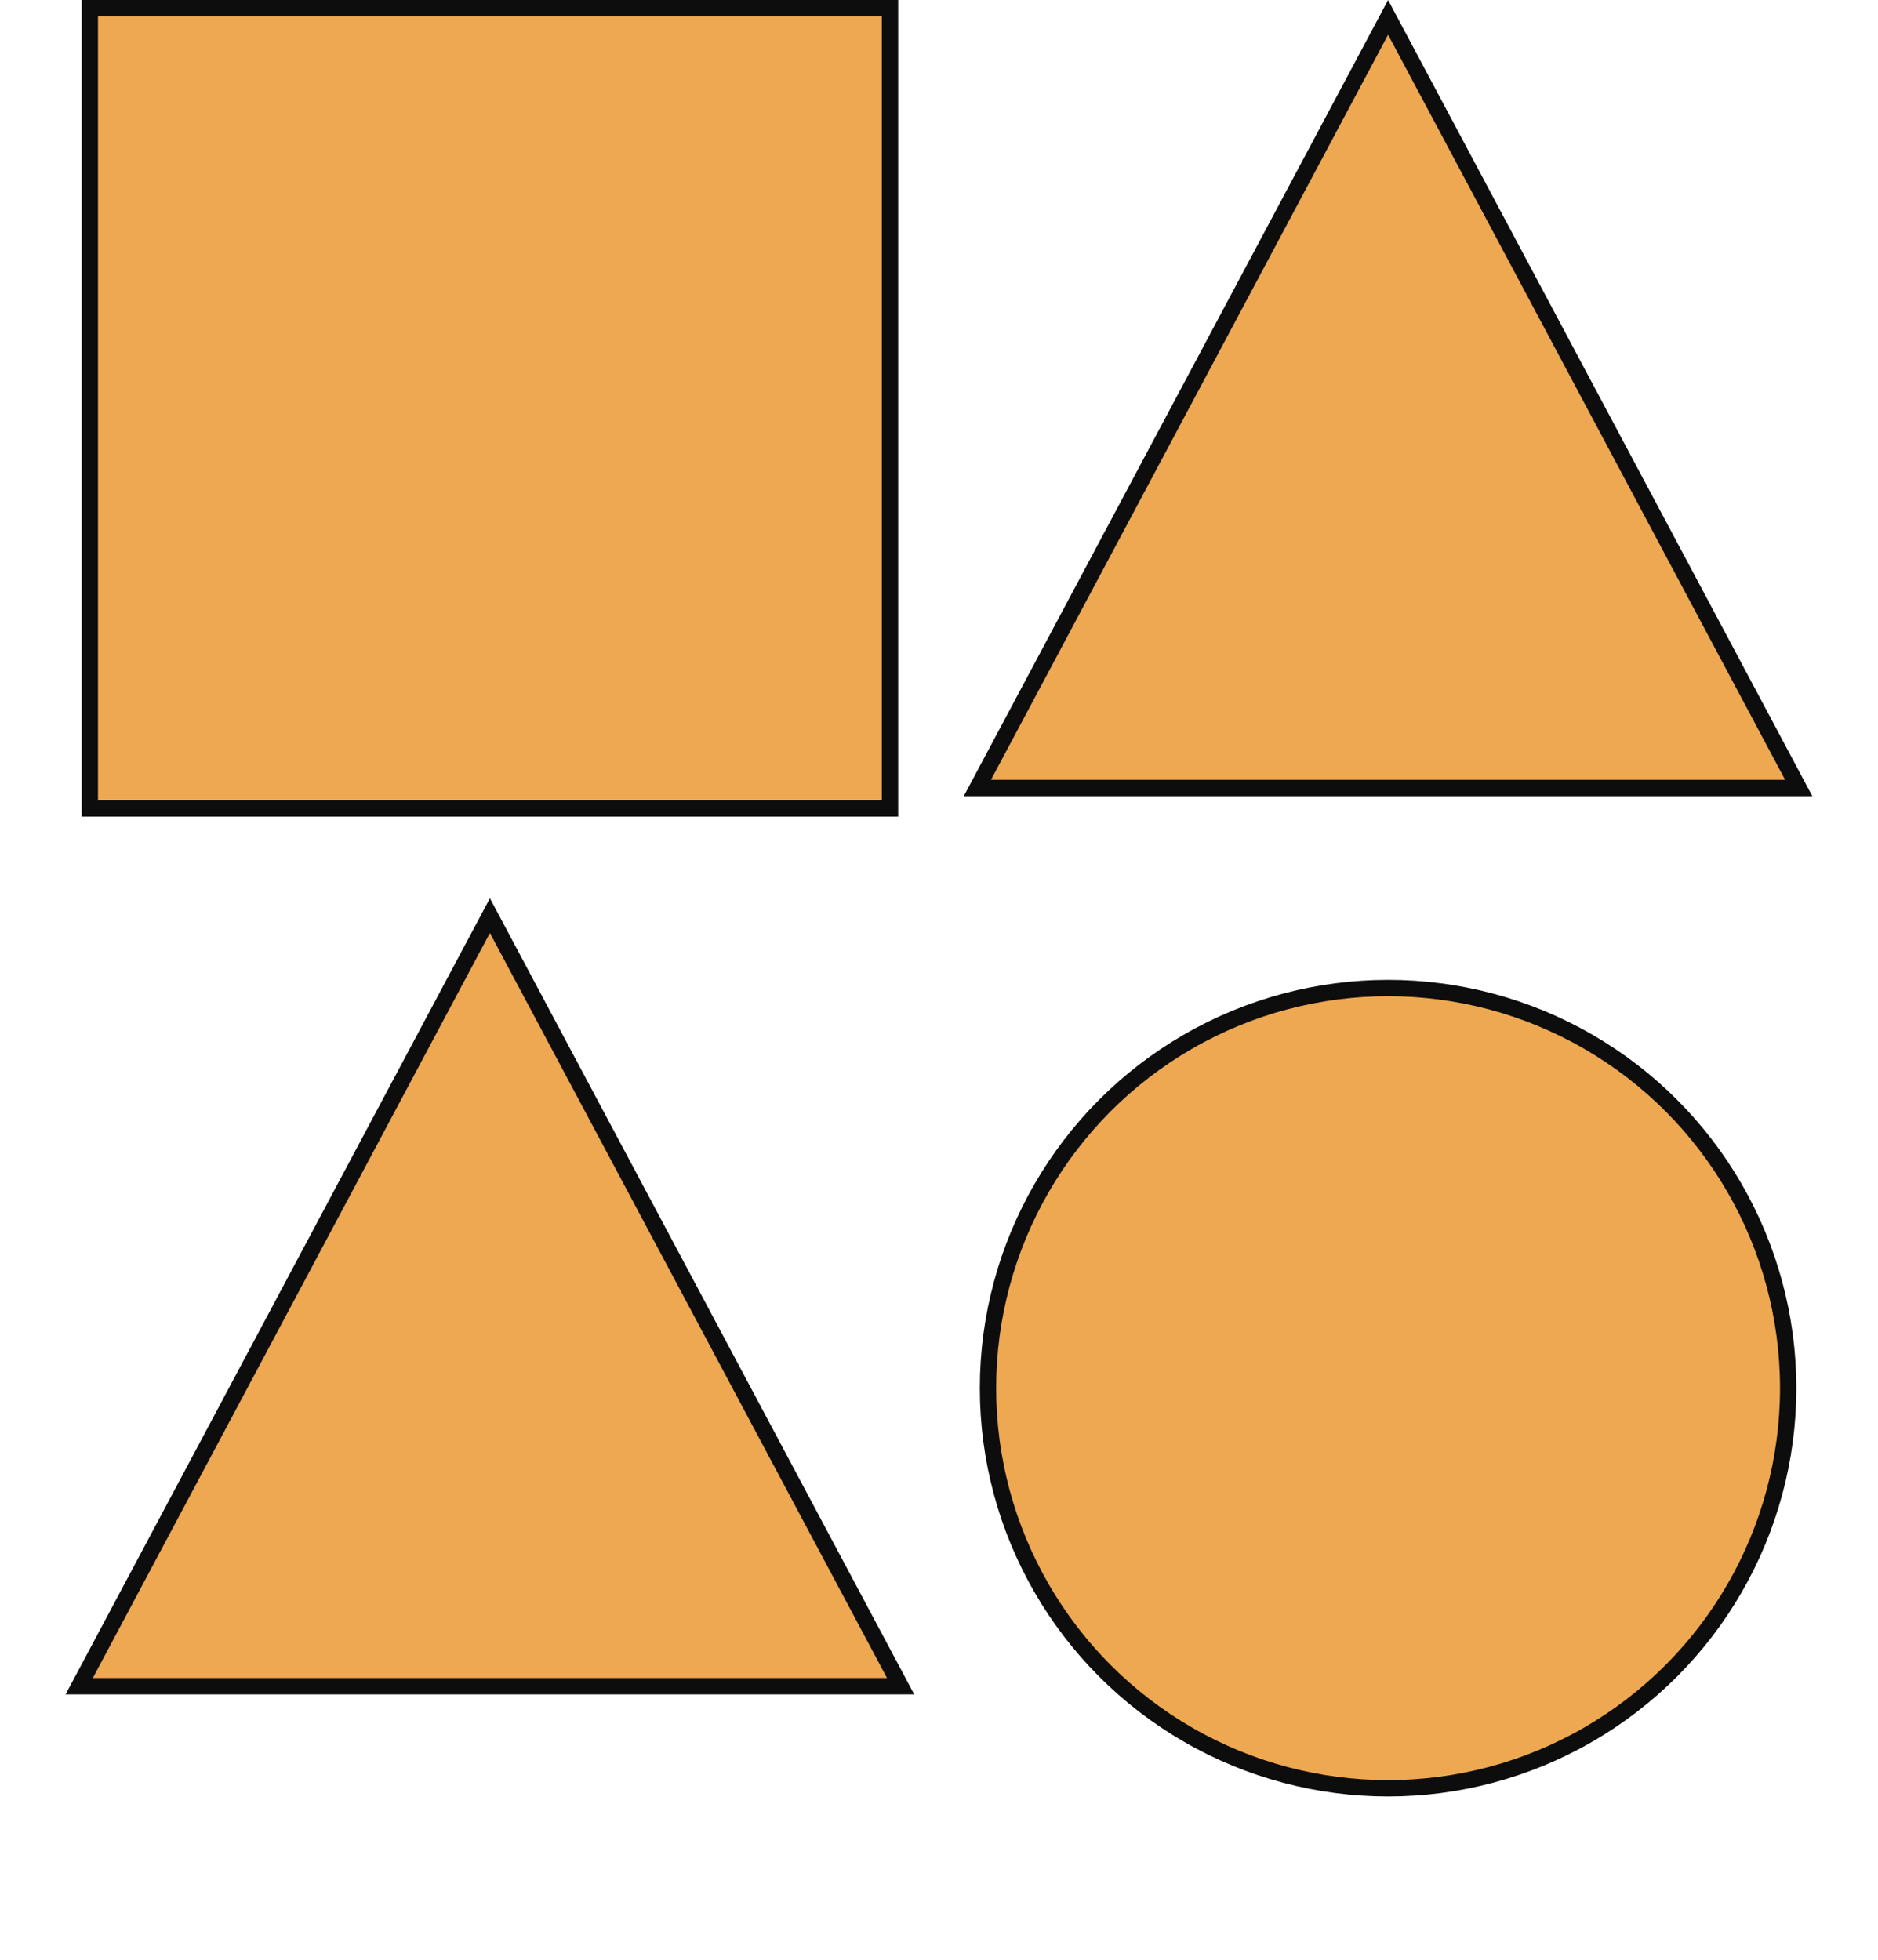 <svg width="23" height="24" viewBox="0 0 23 24" fill="none" xmlns="http://www.w3.org/2000/svg">
<rect x="1.1" y="0.1" width="9.8" height="9.8" fill="#EEA852" stroke="#0D0D0D" stroke-width="0.2"/>
<path d="M11.97 9.65L17 0.213L22.029 9.65H11.97Z" fill="#EEA852" stroke="#0D0D0D" stroke-width="0.2"/>
<path d="M0.97 20.65L6 11.213L11.03 20.65H0.97Z" fill="#EEA852" stroke="#0D0D0D" stroke-width="0.2"/>
<circle cx="17" cy="17" r="4.9" fill="#EEA852" stroke="#0D0D0D" stroke-width="0.2"/>
</svg>
